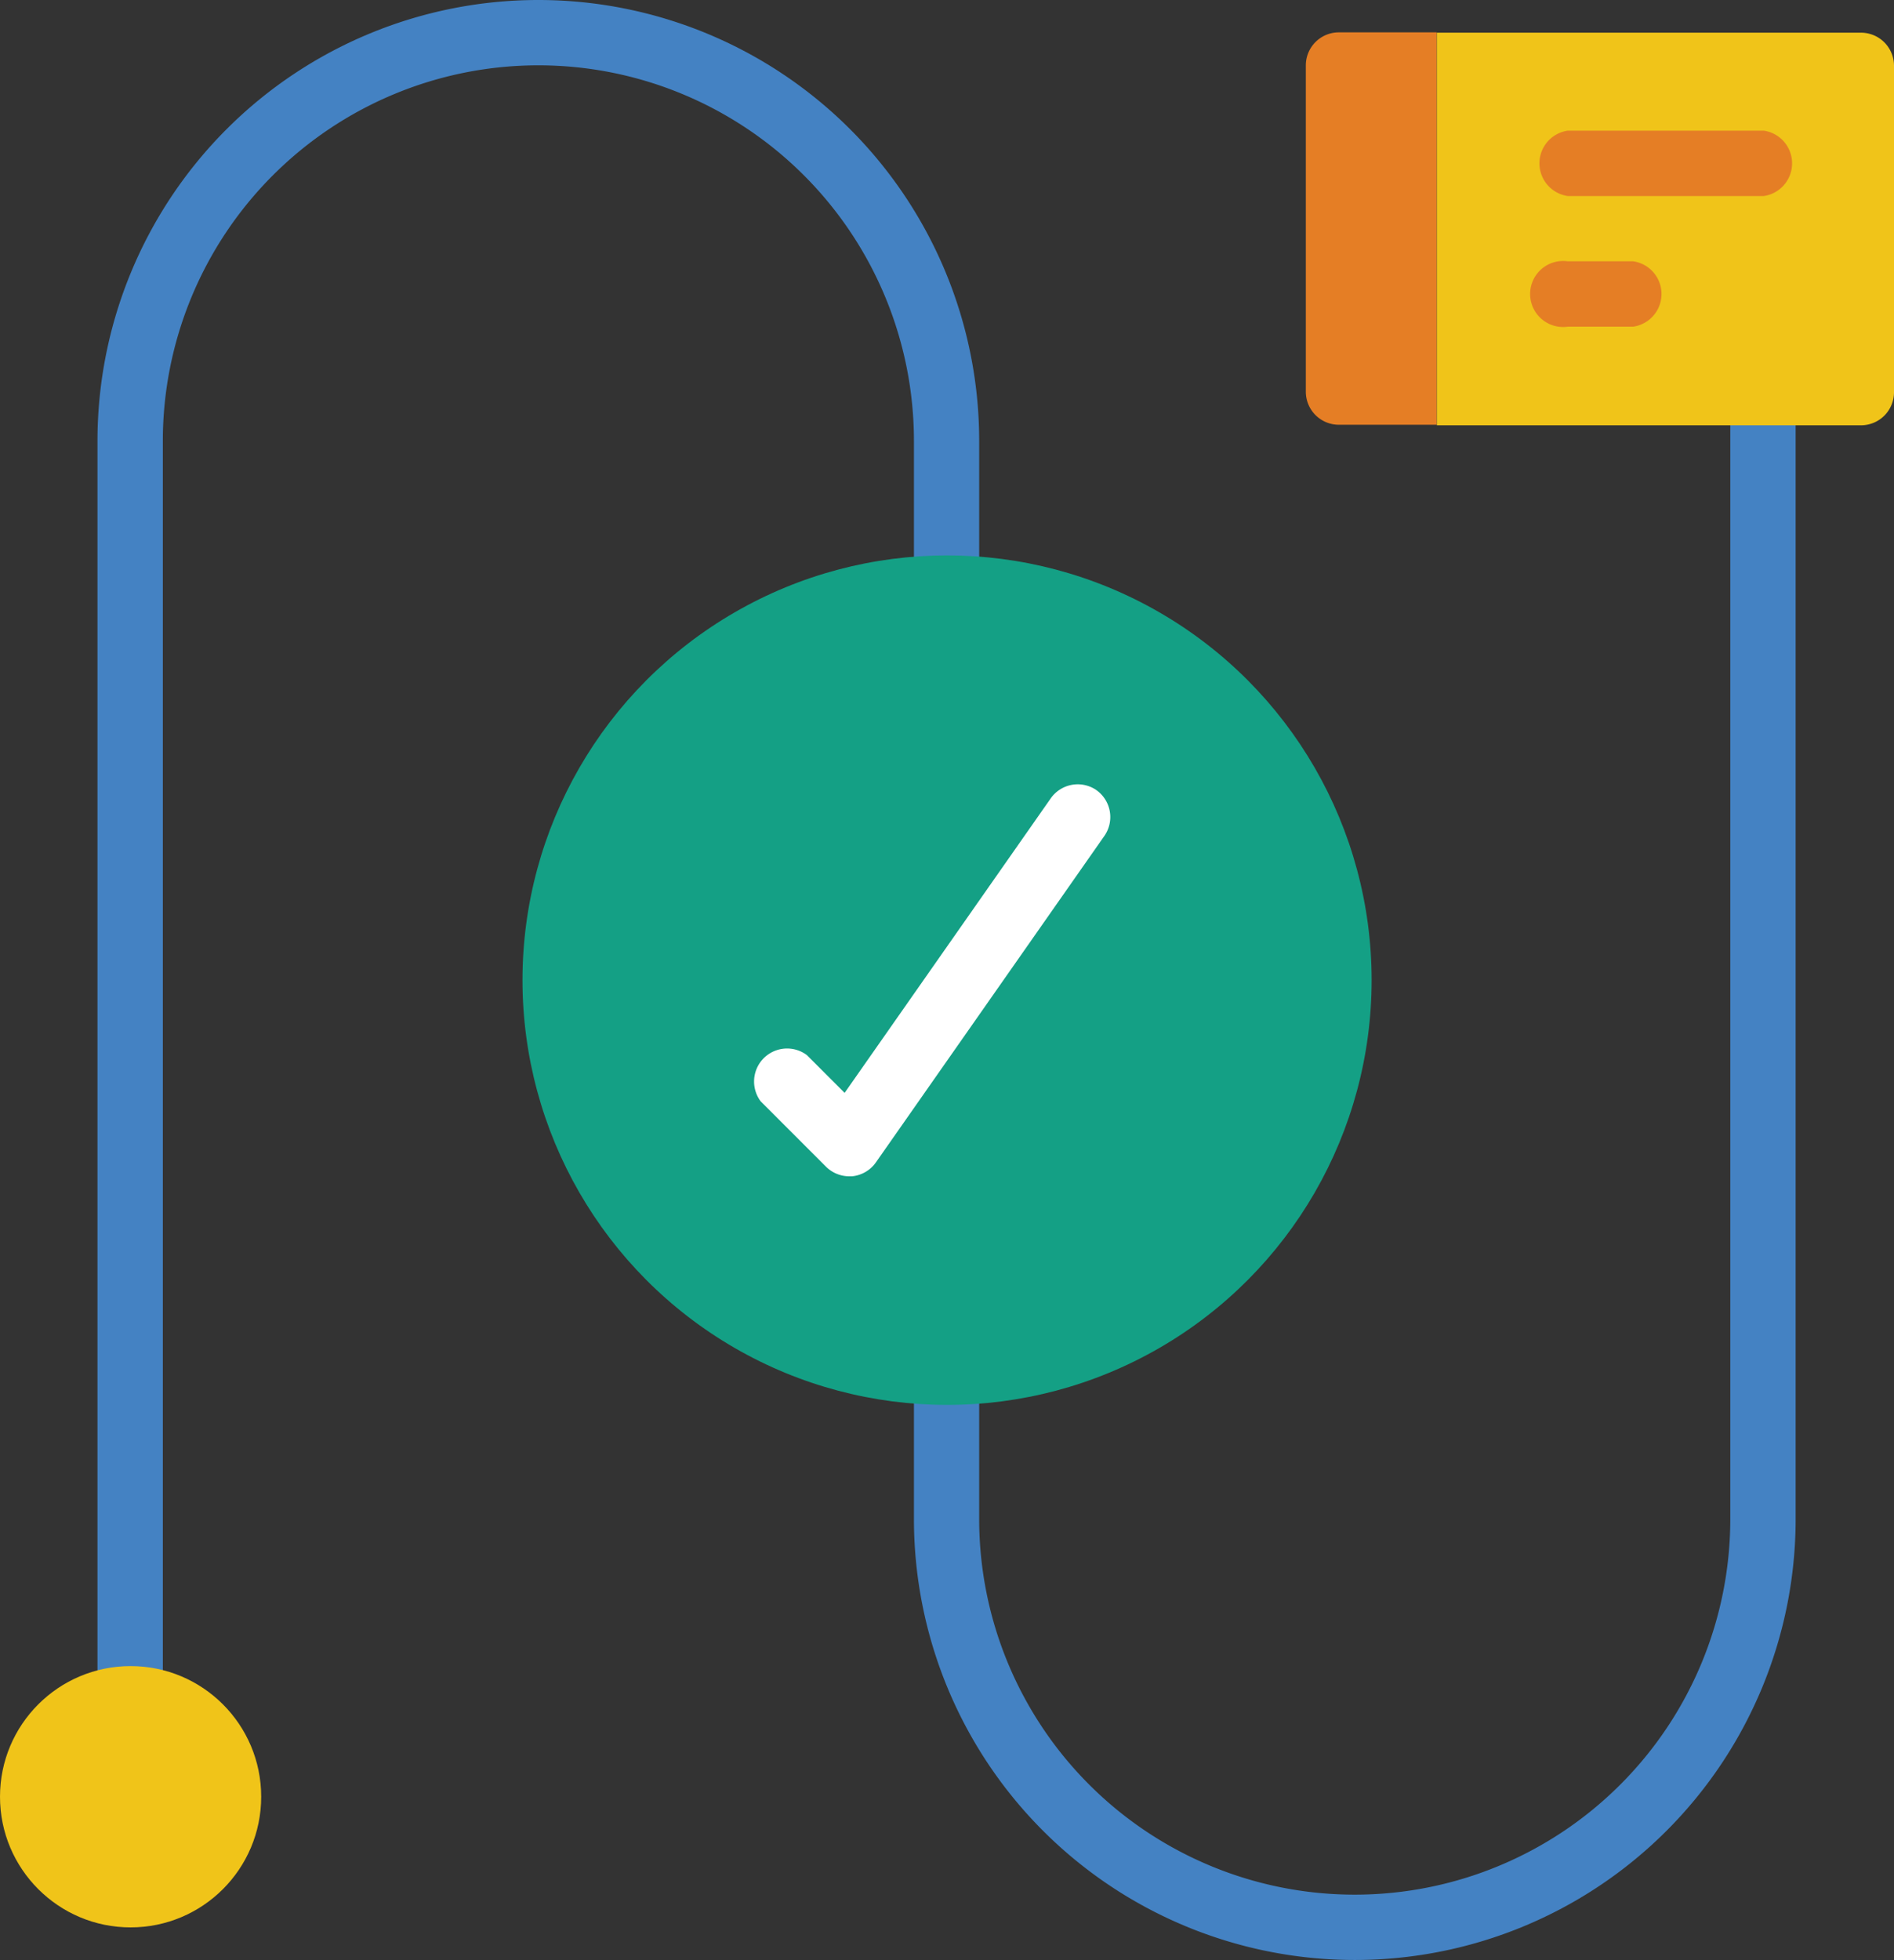 <svg xmlns="http://www.w3.org/2000/svg" width="17.215" height="17.809" viewBox="0 0 17.215 17.809">
  <rect x="0" y="0" width="17.215" height="17.809" fill="#333333" stroke="none"/>
  <g id="workflow" transform="translate(-8.534)">
    <path id="Path_21507" data-name="Path 21507" d="M49.271,2.374a.3.3,0,0,0-.3.3V13.8a3.413,3.413,0,0,1-6.827,0V4.007a4.007,4.007,0,1,0-8.014,0V16.325a.3.3,0,1,0,.594,0V4.007a3.413,3.413,0,1,1,6.827,0V13.8a4.007,4.007,0,1,0,8.014,0V2.671A.3.3,0,0,0,49.271,2.374Z" transform="translate(-24.71)" fill="#4482c3"/>
    <circle id="Ellipse_759" data-name="Ellipse 759" cx="3.859" cy="3.859" r="3.859" transform="translate(13.283 5.046)" fill="#14a085"/>
    <path id="Path_21508" data-name="Path 21508" d="M208.04,204.859a.3.3,0,0,0-.413.073l-1.875,2.678-.343-.343a.3.3,0,0,0-.42.42l.594.594a.3.3,0,0,0,.21.087h.026a.3.3,0,0,0,.217-.126l2.078-2.968a.3.3,0,0,0-.073-.414Z" transform="translate(-189.541 -197.681)" fill="#fff"/>
    <path id="Path_21509" data-name="Path 21509" d="M351.054,8.533v3.562h-.89a.3.3,0,0,1-.3-.3V8.83a.3.3,0,0,1,.3-.3h.89Z" transform="translate(-329.461 -8.236)" fill="#e57e25"/>
    <path id="Path_21510" data-name="Path 21510" d="M388.155,8.83V11.8a.3.3,0,0,1-.3.3H384V8.533h3.858A.3.3,0,0,1,388.155,8.83Z" transform="translate(-362.406 -8.236)" fill="#f0c419"/>
    <g id="Group_7030" data-name="Group 7030" transform="translate(22.484 1.187)">
      <path id="Path_21511" data-name="Path 21511" d="M411.678,34.133H409.9a.3.3,0,0,0,0,.594h1.781a.3.3,0,0,0,0-.594Z" transform="translate(-409.6 -34.133)" fill="#e57e25"/>
      <path id="Path_21512" data-name="Path 21512" d="M410.49,68.267H409.9a.3.3,0,1,0,0,.594h.594a.3.3,0,0,0,0-.594Z" transform="translate(-409.6 -67.08)" fill="#e57e25"/>
    </g>
    <circle id="Ellipse_760" data-name="Ellipse 760" cx="1.187" cy="1.187" r="1.187" transform="translate(8.534 15.137)" fill="#f0c419"/>
  </g>
</svg>
